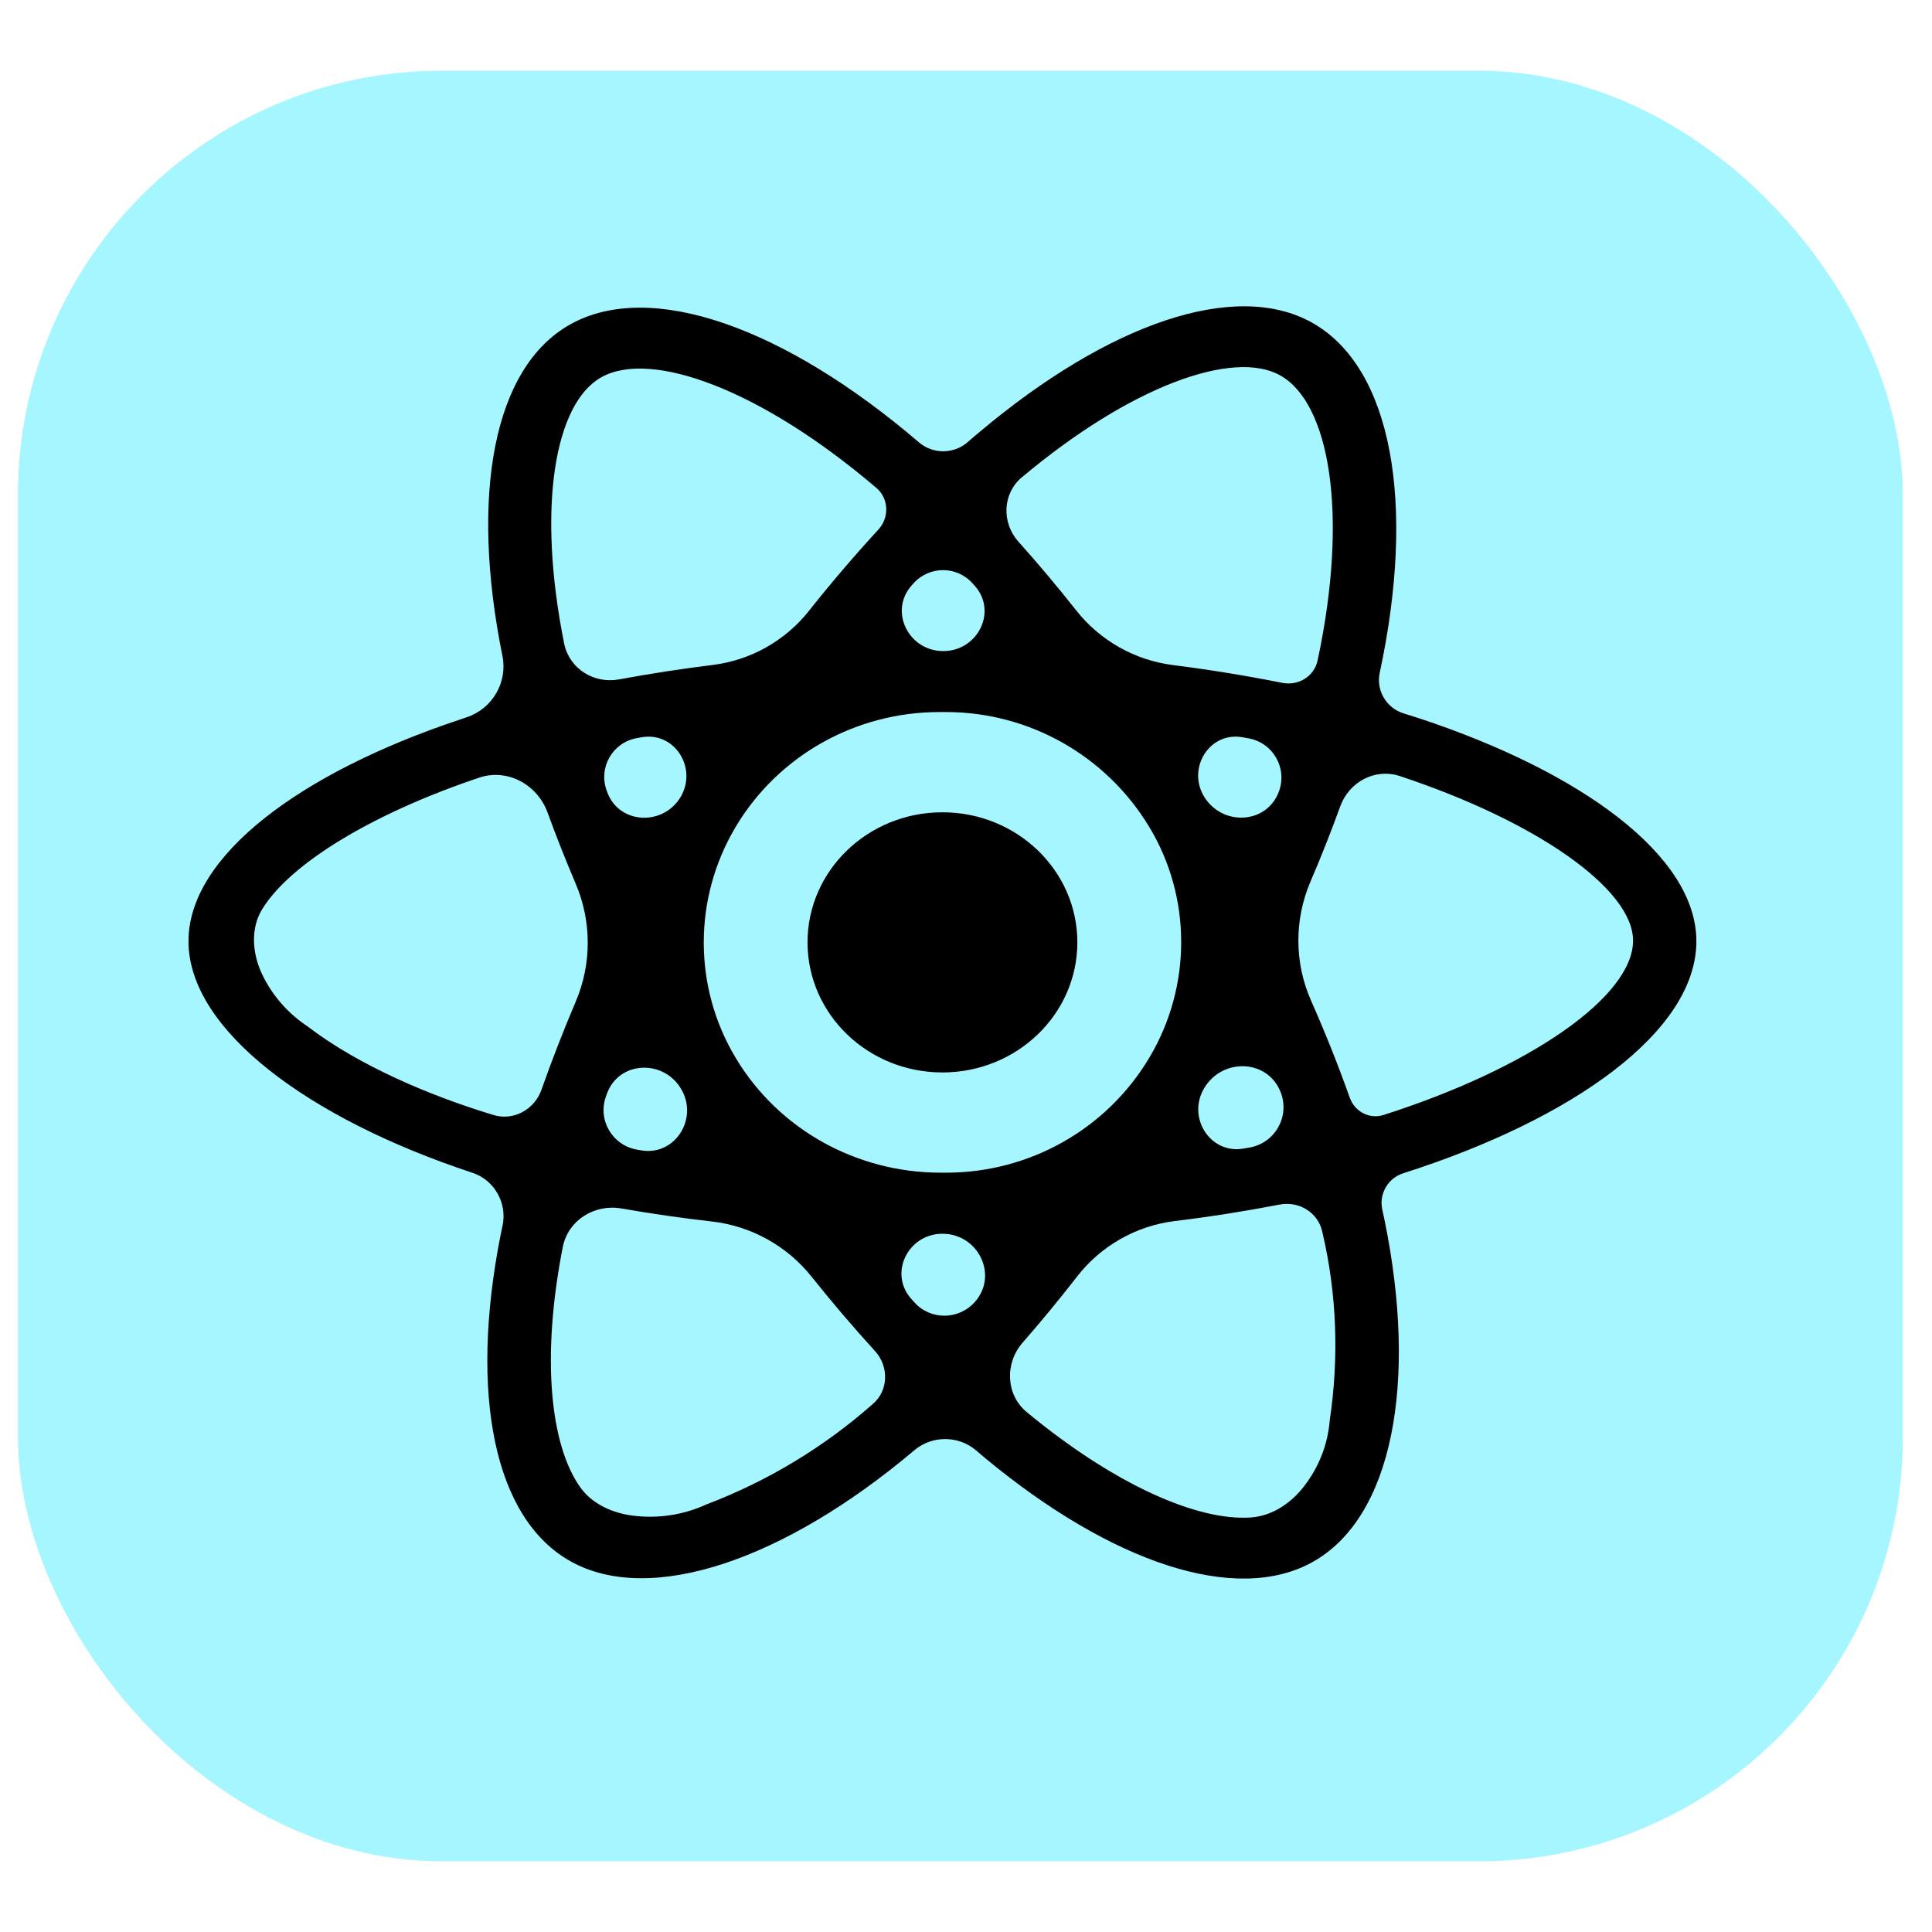 <svg width="38" height="38" viewBox="0 0 41 38" fill="none" xmlns="http://www.w3.org/2000/svg">
<rect x="0.381" width="40" height="38" rx="9" fill="#A6F6FF"/>
<path d="M30.137 13.75C30.02 13.712 29.901 13.675 29.784 13.638C29.418 13.525 29.198 13.147 29.281 12.773C30.05 9.182 29.544 6.295 27.837 5.343C26.194 4.433 23.512 5.379 20.8 7.657C20.711 7.731 20.622 7.806 20.535 7.883C20.239 8.14 19.797 8.142 19.5 7.886C16.656 5.451 13.806 4.427 12.1 5.385C10.463 6.301 9.975 9.019 10.662 12.418C10.777 12.979 10.448 13.541 9.905 13.721C9.846 13.741 9.789 13.76 9.731 13.78C6.394 14.895 4 16.654 4 18.474C4 20.355 6.55 22.241 10.019 23.386C10.488 23.537 10.768 24.028 10.665 24.51C10.649 24.583 10.634 24.656 10.619 24.73C9.963 28.075 10.475 30.726 12.113 31.636C13.8 32.576 16.637 31.612 19.4 29.28C19.776 28.959 20.337 28.959 20.713 29.279C20.777 29.334 20.842 29.389 20.906 29.443C23.581 31.66 26.225 32.558 27.856 31.648C29.544 30.708 30.094 27.858 29.381 24.386C29.366 24.314 29.35 24.242 29.334 24.169C29.26 23.837 29.456 23.499 29.781 23.398C33.388 22.247 36 20.385 36 18.474C36 16.648 33.538 14.877 30.137 13.75ZM21.681 8.633C24.006 6.681 26.175 5.915 27.163 6.464C28.219 7.048 28.625 9.411 27.962 12.514C27.89 12.855 27.554 13.059 27.212 12.991C26.444 12.838 25.67 12.712 24.893 12.614C24.082 12.511 23.342 12.093 22.836 11.45C22.443 10.953 22.036 10.467 21.612 9.994C21.255 9.595 21.272 8.978 21.681 8.633ZM14.45 21.602C14.831 22.229 14.33 23.035 13.608 22.913C13.579 22.908 13.55 22.903 13.522 22.898C12.993 22.807 12.677 22.267 12.861 21.763C12.867 21.744 12.874 21.726 12.881 21.707C13.134 21.017 14.07 20.972 14.45 21.602ZM12.874 15.277C12.695 14.785 13.001 14.256 13.516 14.164C13.549 14.158 13.583 14.152 13.617 14.146C14.319 14.023 14.806 14.8 14.444 15.413C14.07 16.038 13.135 15.993 12.886 15.309C12.882 15.298 12.878 15.287 12.874 15.277ZM15.613 20.951C14.709 19.446 14.711 17.568 15.606 16.058C16.509 14.535 18.156 13.614 19.926 13.611C19.951 13.611 19.975 13.611 20 13.611C20.029 13.611 20.058 13.611 20.087 13.611C21.849 13.615 23.476 14.539 24.387 16.046C25.294 17.544 25.29 19.435 24.394 20.939C23.493 22.459 21.855 23.383 20.088 23.386C20.059 23.386 20.029 23.386 20 23.386C19.986 23.386 19.972 23.386 19.958 23.386C18.181 23.384 16.527 22.474 15.613 20.951ZM25.556 21.59C25.947 20.939 26.912 20.977 27.181 21.687C27.373 22.196 27.06 22.753 26.524 22.851C26.48 22.859 26.435 22.866 26.391 22.874C25.68 23 25.183 22.208 25.556 21.59ZM27.141 15.296C26.884 15.995 25.935 16.039 25.55 15.401C25.187 14.793 25.672 14.021 26.369 14.146C26.413 14.154 26.457 14.162 26.501 14.17C27.018 14.265 27.323 14.802 27.141 15.296ZM19.384 10.882C19.72 10.505 20.305 10.505 20.641 10.882C20.657 10.899 20.672 10.917 20.688 10.934C21.172 11.481 20.747 12.317 20.017 12.317C19.282 12.317 18.858 11.47 19.348 10.922C19.36 10.908 19.372 10.895 19.384 10.882ZM12.762 6.506C13.812 5.915 16.144 6.759 18.6 8.856C18.864 9.081 18.875 9.486 18.639 9.74C18.126 10.298 17.634 10.874 17.165 11.466C16.662 12.099 15.93 12.511 15.128 12.611C14.461 12.693 13.796 12.796 13.135 12.918C12.606 13.015 12.09 12.695 11.975 12.171C11.387 9.254 11.775 7.054 12.762 6.506ZM11.491 21.625C11.341 22.052 10.887 22.298 10.456 22.157C9.125 21.753 7.612 21.114 6.519 20.276C6.097 19.994 5.767 19.61 5.559 19.168C5.353 18.729 5.312 18.204 5.566 17.791C6.157 16.832 7.881 15.772 10.169 15.003C10.767 14.801 11.402 15.148 11.619 15.741C11.805 16.251 12.005 16.756 12.218 17.256C12.557 18.053 12.558 18.956 12.219 19.753C11.957 20.369 11.714 20.994 11.491 21.625ZM18.519 28.298C17.488 29.208 16.294 29.931 14.994 30.425C14.5 30.652 13.952 30.733 13.421 30.663C12.989 30.606 12.565 30.416 12.313 30.061C11.678 29.166 11.482 27.31 11.944 24.959C12.059 24.391 12.619 24.046 13.19 24.146C13.825 24.257 14.463 24.349 15.105 24.422C15.937 24.516 16.698 24.937 17.221 25.591C17.652 26.132 18.103 26.66 18.57 27.173C18.868 27.5 18.857 28.012 18.519 28.298ZM20.692 26.125C20.353 26.513 19.75 26.522 19.406 26.139C19.383 26.113 19.36 26.087 19.337 26.062C18.854 25.518 19.273 24.682 20 24.682C20.756 24.682 21.19 25.557 20.692 26.125ZM28.219 28.641C28.179 29.156 27.984 29.647 27.664 30.054C27.388 30.407 26.991 30.672 26.543 30.703C25.422 30.782 23.661 30.016 21.788 28.466C21.342 28.098 21.321 27.428 21.702 26.993C22.099 26.538 22.483 26.073 22.852 25.597C23.36 24.94 24.111 24.512 24.935 24.412C25.678 24.322 26.419 24.205 27.155 24.063C27.568 23.983 27.977 24.234 28.062 24.645C28.369 25.947 28.419 27.303 28.219 28.641ZM29.356 22.163C29.059 22.255 28.749 22.089 28.645 21.796C28.397 21.099 28.122 20.411 27.822 19.733C27.467 18.931 27.465 18.016 27.81 17.21C28.037 16.682 28.247 16.149 28.443 15.61C28.63 15.094 29.178 14.799 29.7 14.967C32.612 15.931 34.656 17.366 34.656 18.462C34.656 19.644 32.475 21.168 29.356 22.163ZM20 21.259C21.581 21.259 22.863 20.023 22.863 18.498C22.863 16.974 21.581 15.738 20 15.738C18.419 15.738 17.137 16.974 17.137 18.498C17.137 20.023 18.419 21.259 20 21.259Z" fill="black"/>
</svg>
